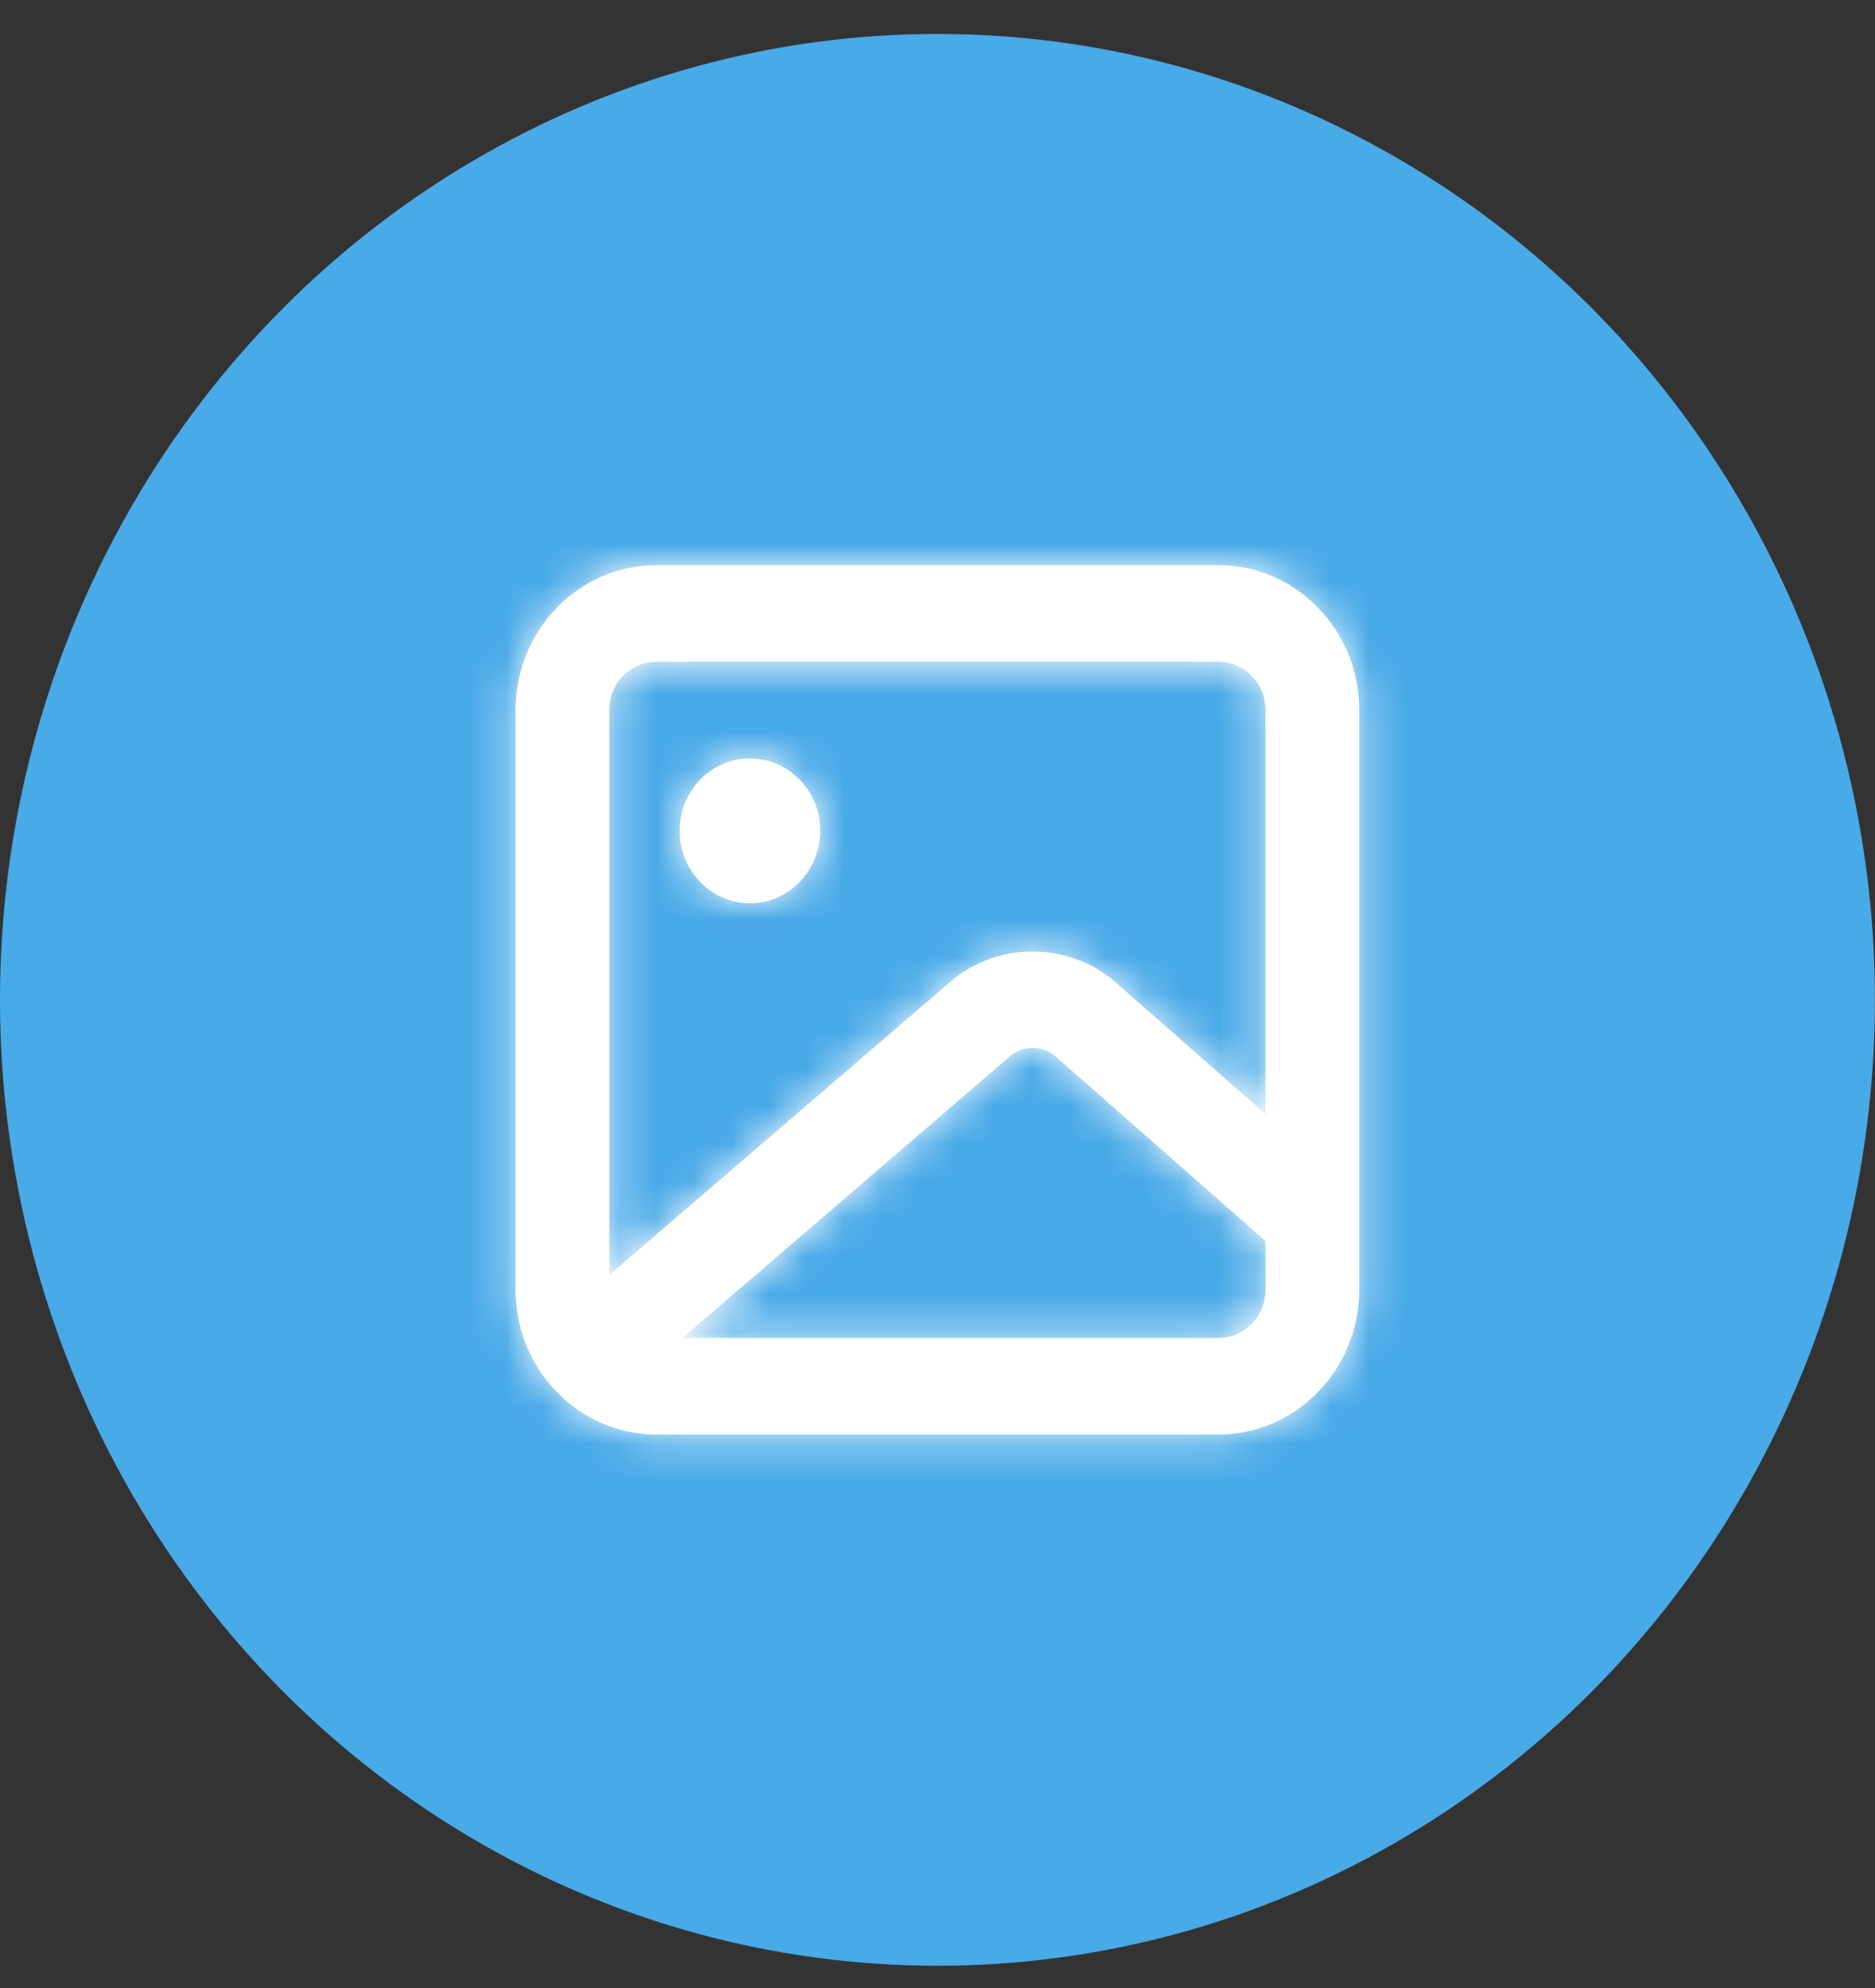 <svg width="50" height="53" viewBox="0 0 50 53" fill="none" xmlns="http://www.w3.org/2000/svg">
<rect x="0" y="0" width="50" height="53" fill="#333333" stroke="none"/>
<ellipse cx="24.999" cy="26.656" rx="24.999" ry="25.751" fill="#49AAE8"/>
<path fill-rule="evenodd" clip-rule="evenodd" d="M19.998 24.081C21.033 24.081 21.873 23.215 21.873 22.149C21.873 21.083 21.033 20.218 19.998 20.218C18.963 20.218 18.124 21.083 18.124 22.149C18.124 23.215 18.963 24.081 19.998 24.081M32.498 35.669H18.199L26.955 28.143C27.263 27.874 27.82 27.875 28.122 28.142L33.748 33.086V34.381C33.748 35.092 33.188 35.669 32.498 35.669M17.497 17.643H32.496C33.187 17.643 33.746 18.22 33.746 18.931V29.7L29.743 26.182C28.505 25.098 26.569 25.098 25.343 26.174L16.247 33.992V18.931C16.247 18.22 16.807 17.643 17.497 17.643M32.497 15.068H17.498C15.431 15.068 13.748 16.801 13.748 18.931V34.381C13.748 36.511 15.431 38.244 17.498 38.244H32.497C34.565 38.244 36.247 36.511 36.247 34.381V18.931C36.247 16.801 34.565 15.068 32.497 15.068" fill="white"/>
<mask id="mask0_3931_13615" style="mask-type:alpha" maskUnits="userSpaceOnUse" x="13" y="15" width="24" height="24">
<path fill-rule="evenodd" clip-rule="evenodd" d="M19.998 24.081C21.033 24.081 21.873 23.215 21.873 22.149C21.873 21.083 21.033 20.218 19.998 20.218C18.963 20.218 18.124 21.083 18.124 22.149C18.124 23.215 18.963 24.081 19.998 24.081M32.498 35.669H18.199L26.955 28.143C27.263 27.874 27.82 27.875 28.122 28.142L33.748 33.086V34.381C33.748 35.092 33.188 35.669 32.498 35.669M17.497 17.643H32.496C33.187 17.643 33.746 18.22 33.746 18.931V29.7L29.743 26.182C28.505 25.098 26.569 25.098 25.343 26.174L16.247 33.992V18.931C16.247 18.22 16.807 17.643 17.497 17.643M32.497 15.068H17.498C15.431 15.068 13.748 16.801 13.748 18.931V34.381C13.748 36.511 15.431 38.244 17.498 38.244H32.497C34.565 38.244 36.247 36.511 36.247 34.381V18.931C36.247 16.801 34.565 15.068 32.497 15.068" fill="white"/>
</mask>
<g mask="url(#mask0_3931_13615)">
<rect x="9.998" y="11.205" width="29.999" height="30.901" fill="white"/>
</g>
</svg>
